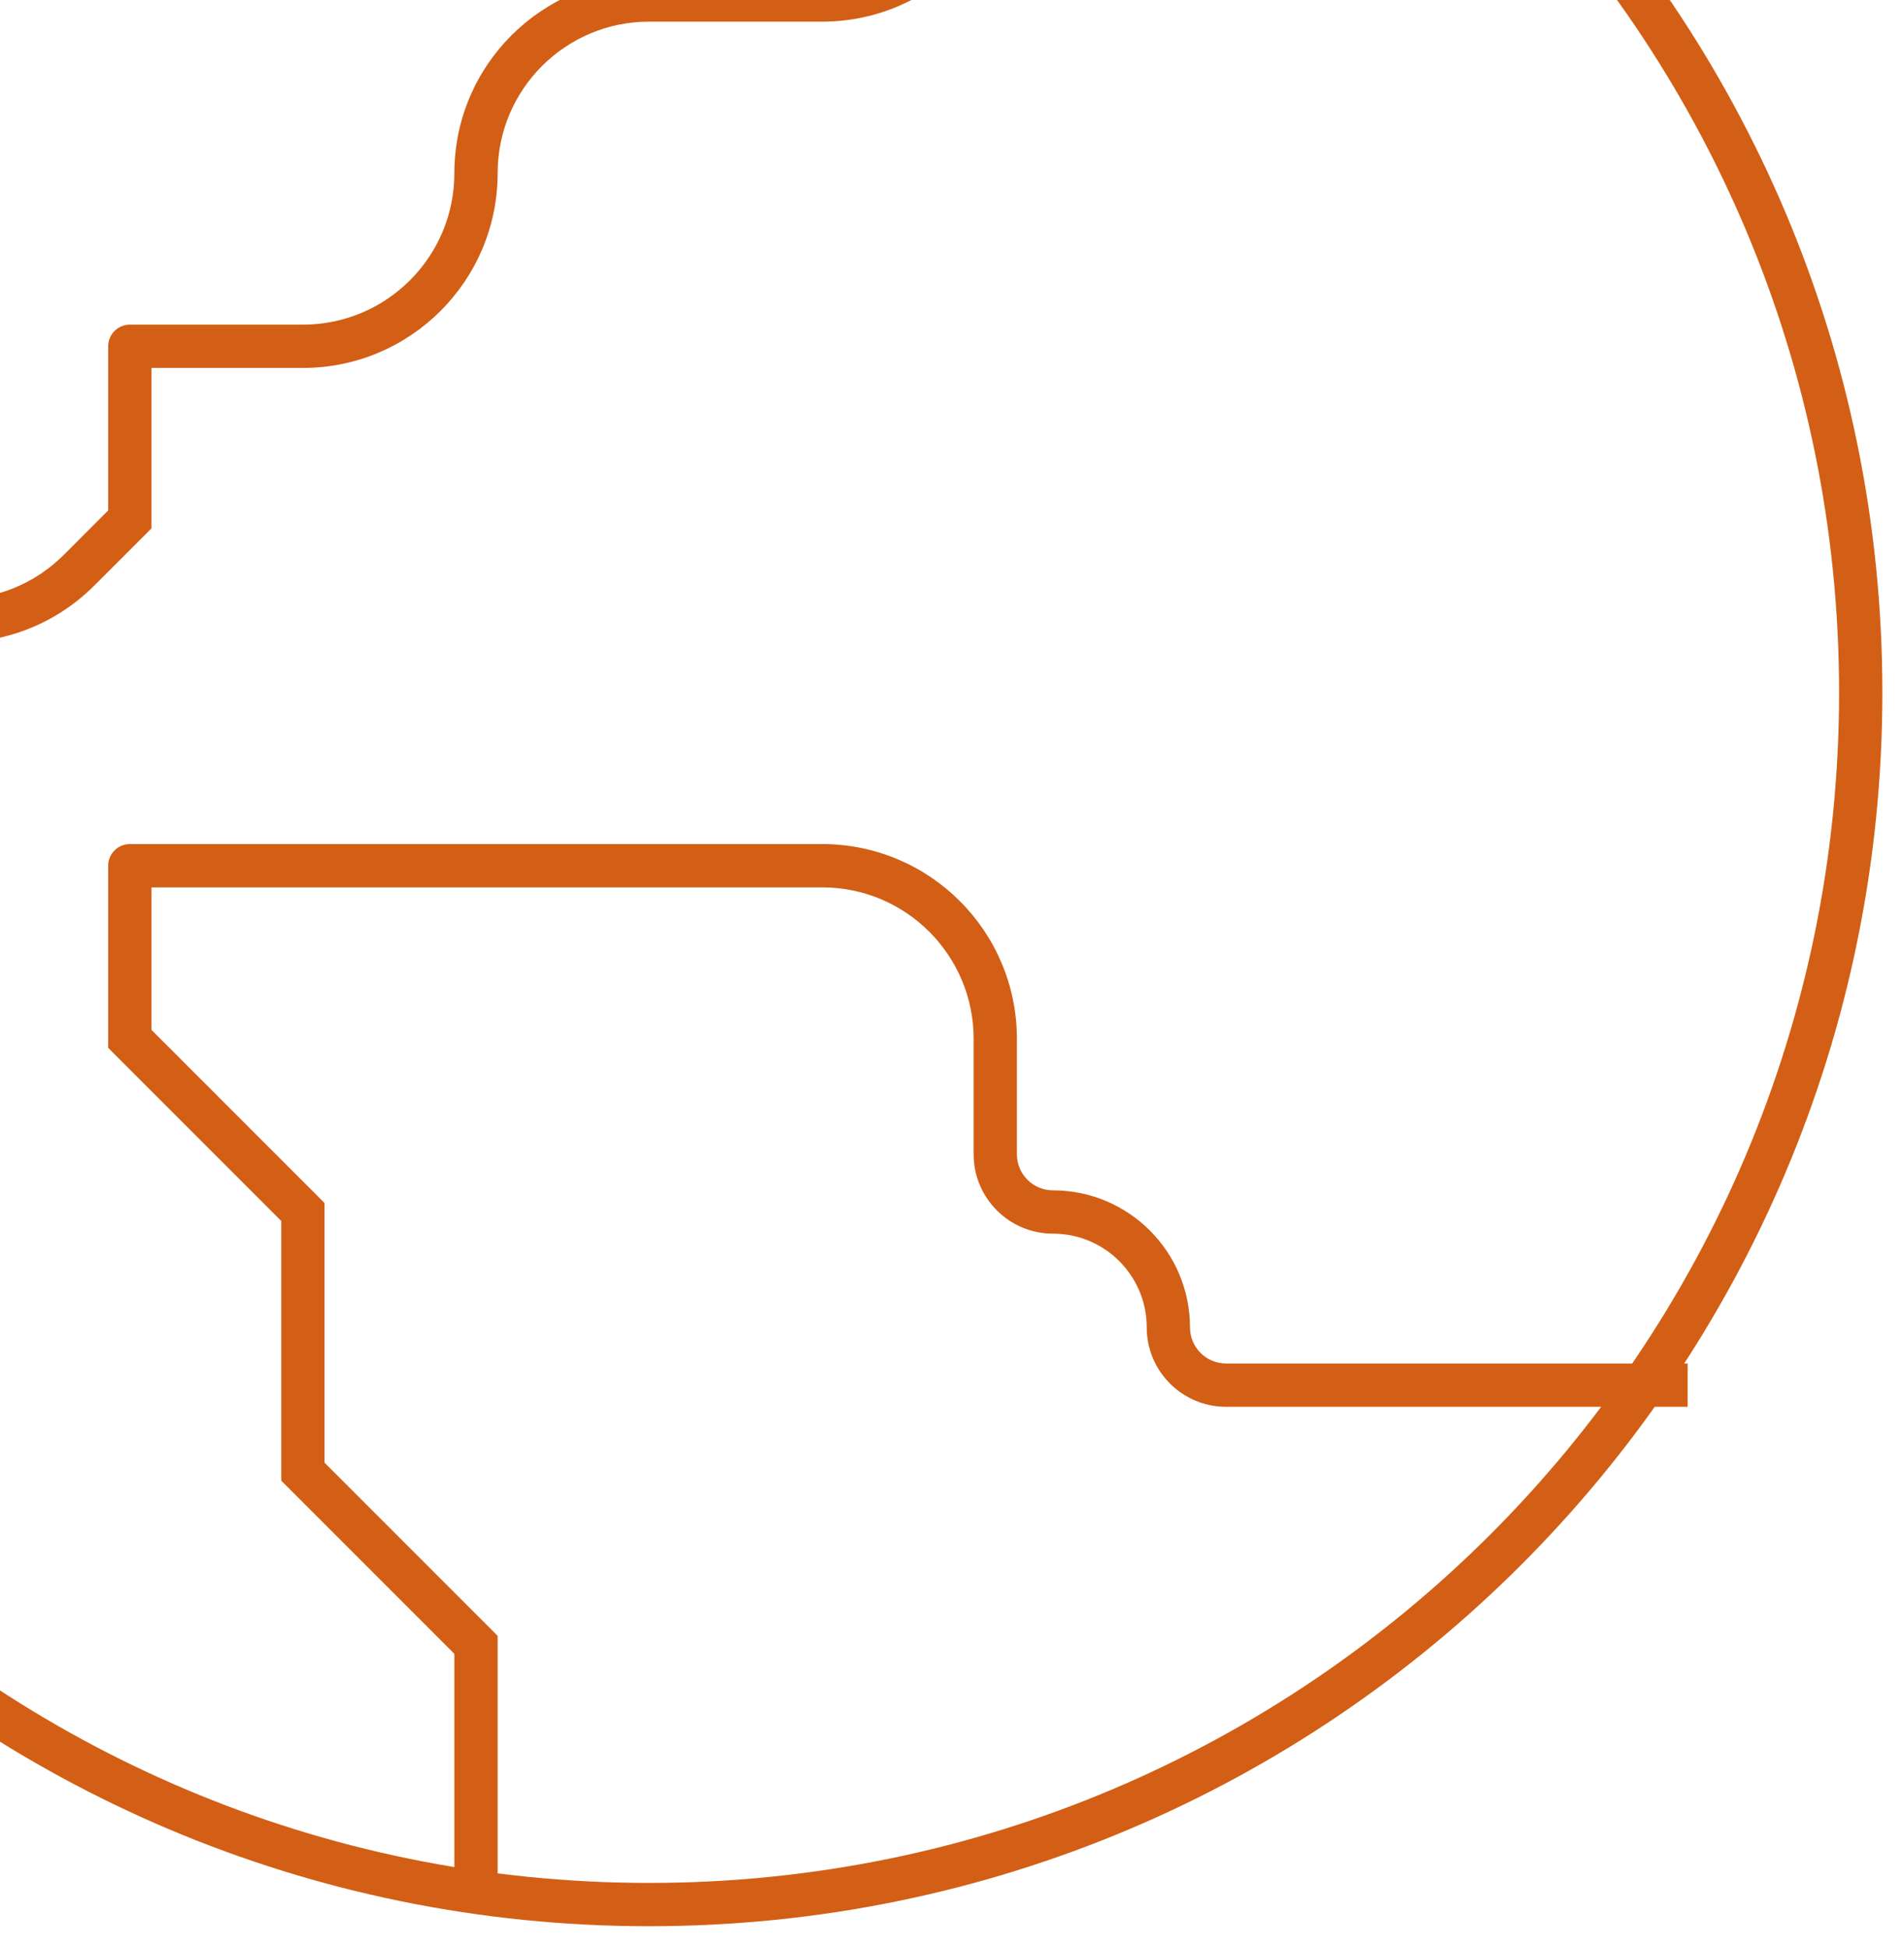 <svg width="44" height="45" viewBox="0 0 44 45" fill="none" xmlns="http://www.w3.org/2000/svg">
<path d="M3 8V7.5C2.724 7.5 2.5 7.724 2.5 8H3ZM3 12L3.354 12.354L3.5 12.207V12H3ZM-3.828 13.172L-4.182 13.525L-3.828 13.172ZM11 38H11.5V37.793L11.354 37.646L11 38ZM7 34H6.5V34.207L6.646 34.353L7 34ZM7 28H7.5V27.793L7.354 27.646L7 28ZM3 24H2.5V24.207L2.646 24.354L3 24ZM3 20V19.5C2.724 19.5 2.5 19.724 2.5 20H3ZM22.5 -12V-4H23.5V-12H22.5ZM19 -0.5H15V0.5H19V-0.5ZM7 7.5H3V8.5H7V7.5ZM2.5 8V12H3.5V8H2.5ZM2.646 11.646L1.475 12.818L2.182 13.525L3.354 12.354L2.646 11.646ZM-3.475 12.818L-10.646 5.646L-11.354 6.354L-4.182 13.525L-3.475 12.818ZM10.5 4C10.5 5.933 8.933 7.5 7 7.5V8.5C9.485 8.5 11.5 6.485 11.5 4H10.5ZM15 -0.5C12.515 -0.5 10.5 1.515 10.5 4H11.5C11.5 2.067 13.067 0.5 15 0.5V-0.5ZM1.475 12.818C0.108 14.185 -2.108 14.185 -3.475 12.818L-4.182 13.525C-2.425 15.283 0.425 15.283 2.182 13.525L1.475 12.818ZM22.5 -4C22.5 -2.067 20.933 -0.5 19 -0.5V0.5C21.485 0.5 23.5 -1.515 23.5 -4H22.5ZM11.5 44V38H10.5V44H11.5ZM11.354 37.646L7.354 33.646L6.646 34.353L10.646 38.353L11.354 37.646ZM7.5 34V28H6.5V34H7.5ZM7.354 27.646L3.354 23.646L2.646 24.354L6.646 28.354L7.354 27.646ZM3.5 24V20H2.5V24H3.5ZM3 20.5H19V19.5H3V20.5ZM22.5 24V26.667H23.5V24H22.5ZM28.333 32.5H39V31.5H28.333V32.5ZM26.5 30.667C26.5 31.679 27.321 32.5 28.333 32.5V31.5C27.873 31.5 27.5 31.127 27.5 30.667H26.5ZM24.333 28.5C25.53 28.5 26.5 29.47 26.5 30.667H27.5C27.5 28.918 26.082 27.5 24.333 27.5V28.5ZM22.5 26.667C22.5 27.679 23.321 28.5 24.333 28.5V27.5C23.873 27.5 23.5 27.127 23.5 26.667H22.5ZM19 20.5C20.933 20.5 22.5 22.067 22.5 24H23.5C23.5 21.515 21.485 19.5 19 19.5V20.5ZM15 43.5C-0.188 43.5 -12.5 31.188 -12.5 16H-13.5C-13.5 31.74 -0.74 44.5 15 44.5V43.5ZM42.5 16C42.5 31.188 30.188 43.5 15 43.5V44.5C30.74 44.5 43.5 31.74 43.5 16H42.5ZM15 -11.5C30.188 -11.5 42.5 0.812 42.5 16H43.5C43.5 0.26 30.74 -12.5 15 -12.5V-11.5ZM15 -12.5C-0.74 -12.5 -13.5 0.26 -13.5 16H-12.5C-12.5 0.812 -0.188 -11.5 15 -11.5V-12.5Z" fill="#D25F15"/>
</svg>
